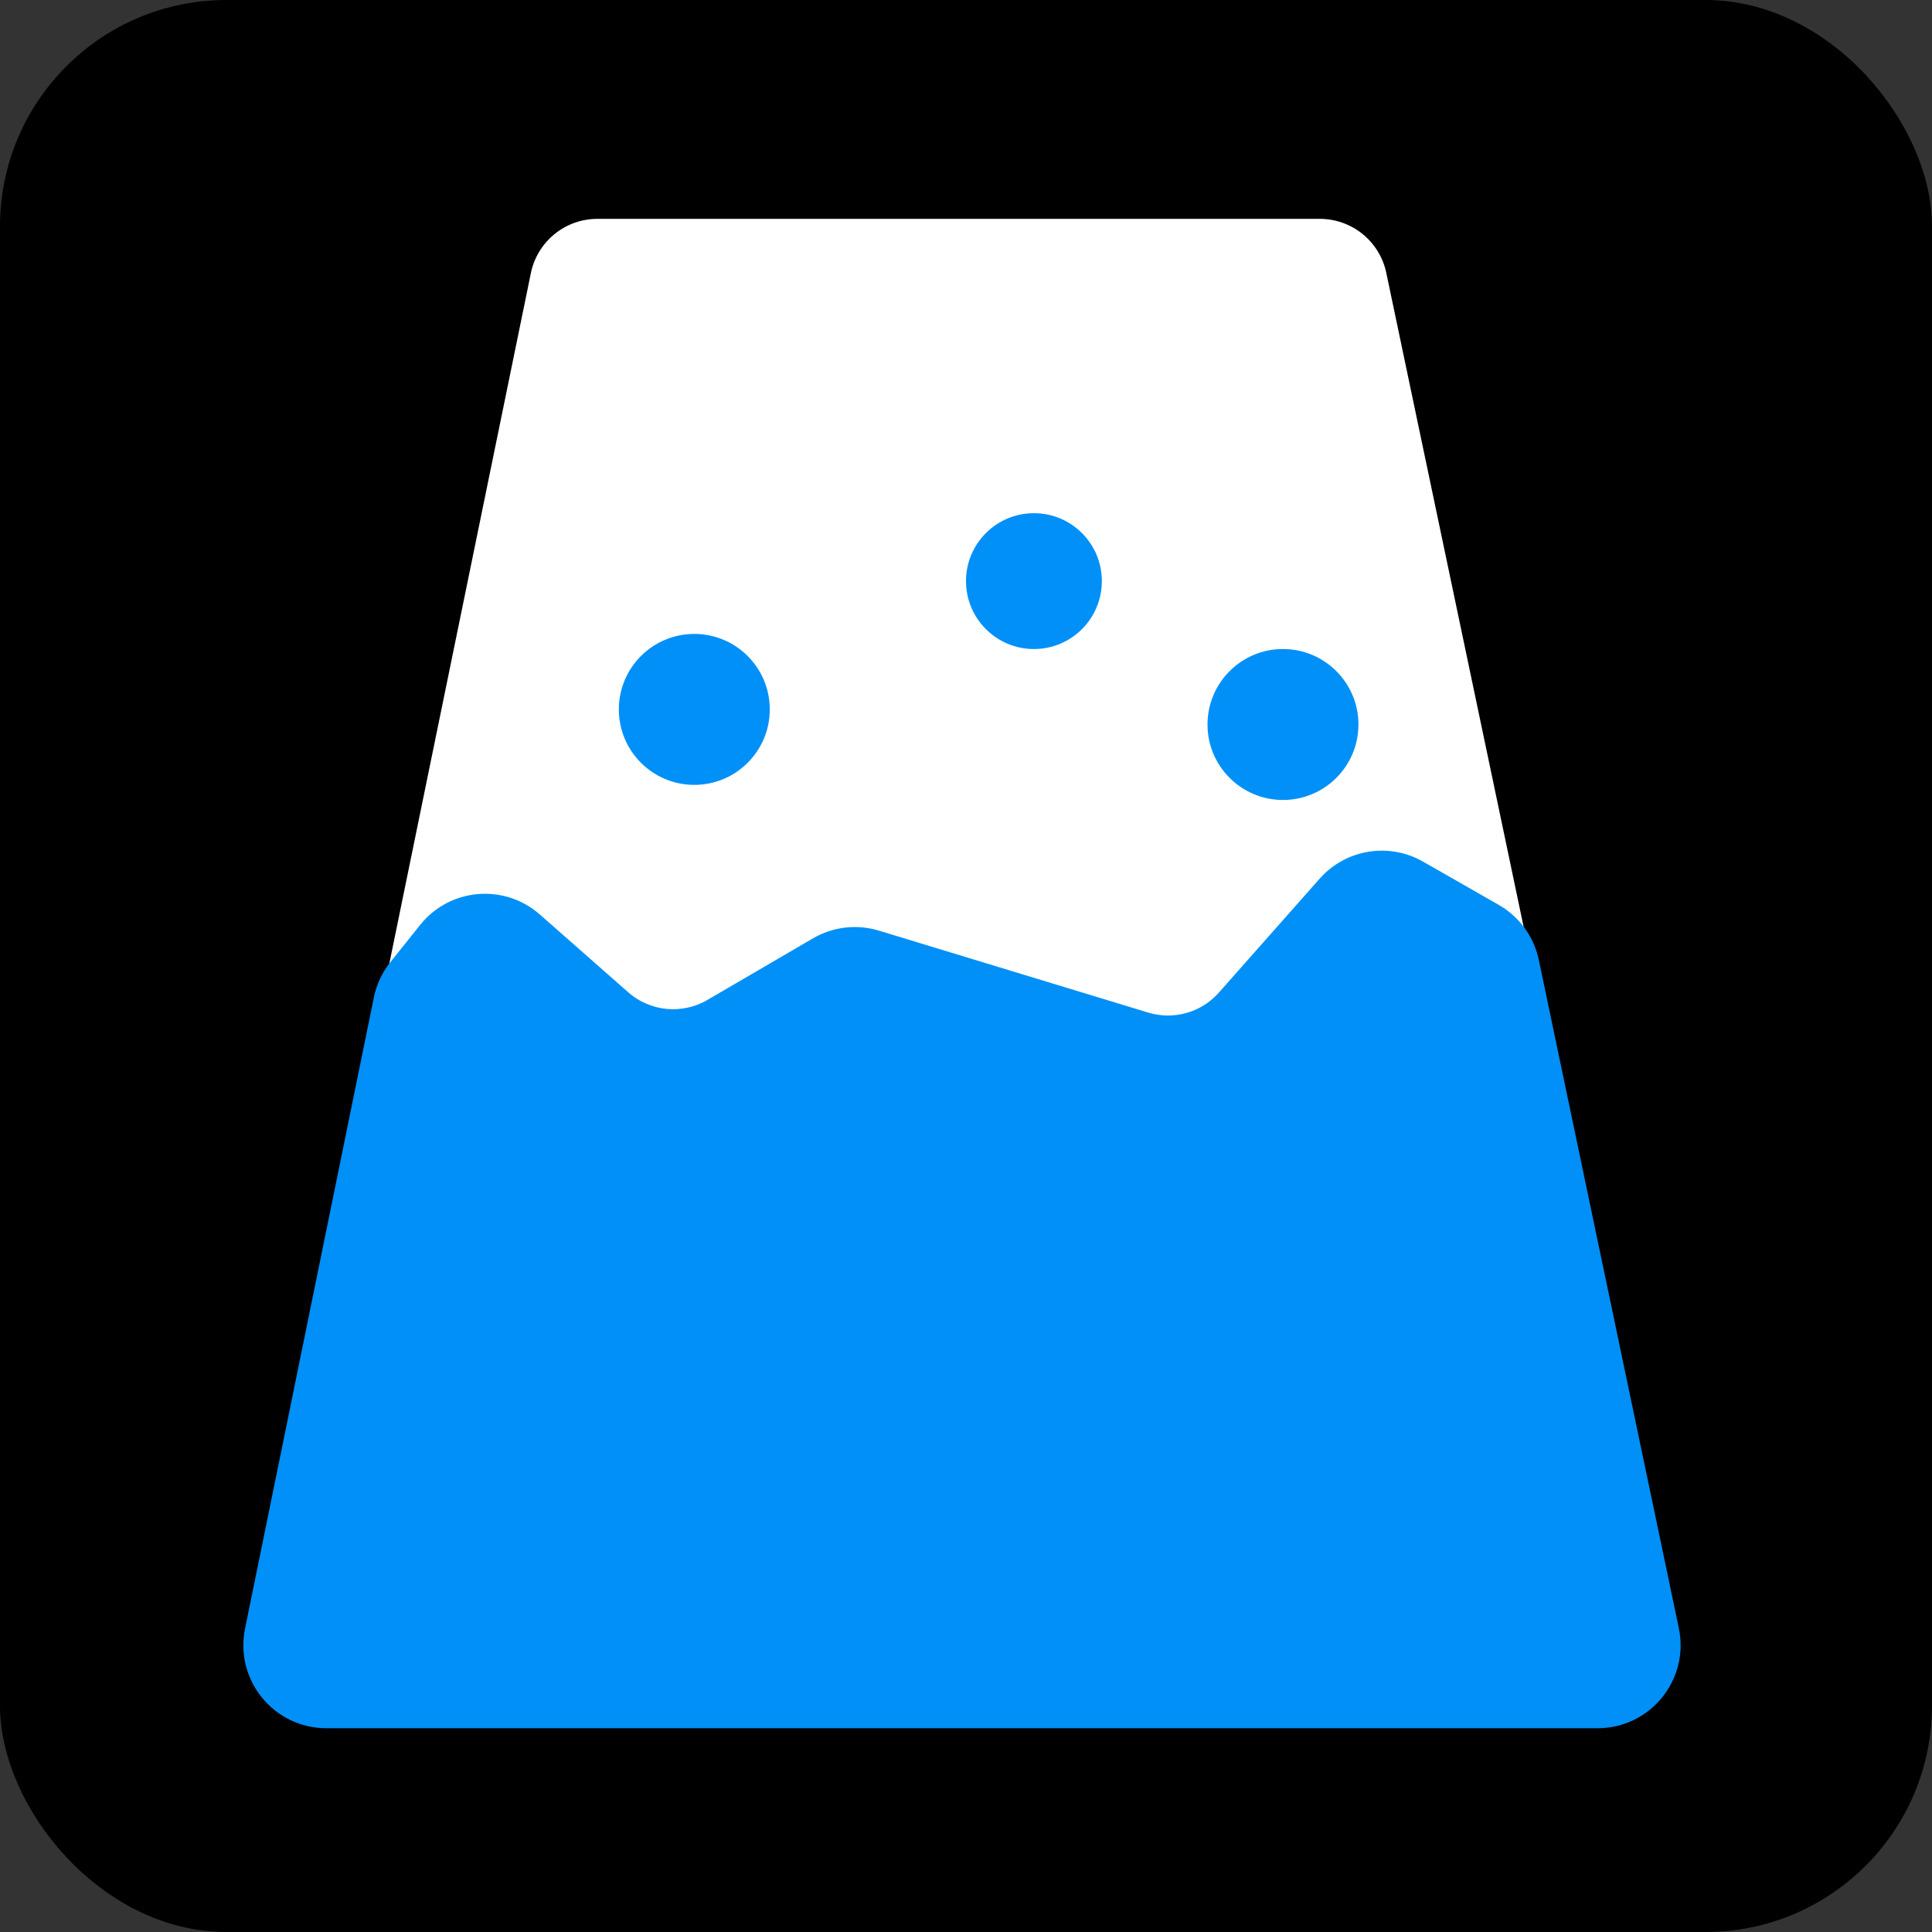<svg width="128" height="128" viewBox="0 0 128 128" fill="none" xmlns="http://www.w3.org/2000/svg">
<rect x="0" y="0" width="128" height="128" fill="#333333" stroke="none"/>
<rect x="0.5" y="0.5" width="127" height="127" rx="14.5" fill="black" stroke="black"/>
<path d="M34.681 17.996L16.231 107.996C15.595 111.096 17.964 114 21.129 114H106.341C109.516 114 111.887 111.079 111.234 107.972L92.334 17.972C91.848 15.658 89.806 14 87.441 14H39.579C37.205 14 35.158 15.67 34.681 17.996Z" fill="white" stroke="black"/>
<path d="M105.844 114H21.623C18.46 114 16.092 111.1 16.724 108L25.259 66.182C25.417 65.405 25.758 64.677 26.253 64.058L28.226 61.592C30.009 59.364 33.292 59.077 35.434 60.962L41.293 66.118C42.909 67.54 45.255 67.768 47.115 66.683L54.114 62.6C55.316 61.899 56.757 61.73 58.089 62.136L75.927 67.565C77.799 68.135 79.832 67.56 81.128 66.094L87.805 58.546C89.375 56.772 91.974 56.342 94.031 57.518L99.048 60.385C100.289 61.094 101.168 62.301 101.461 63.7L110.738 107.975C111.388 111.081 109.018 114 105.844 114Z" fill="#0090F7" stroke="#0090F7"/>
<circle cx="46" cy="47" r="5" fill="#0090F7"/>
<circle cx="68.5" cy="38.5" r="4.5" fill="#0090F7"/>
<circle cx="85" cy="48" r="5" fill="#0090F7"/>
</svg>
